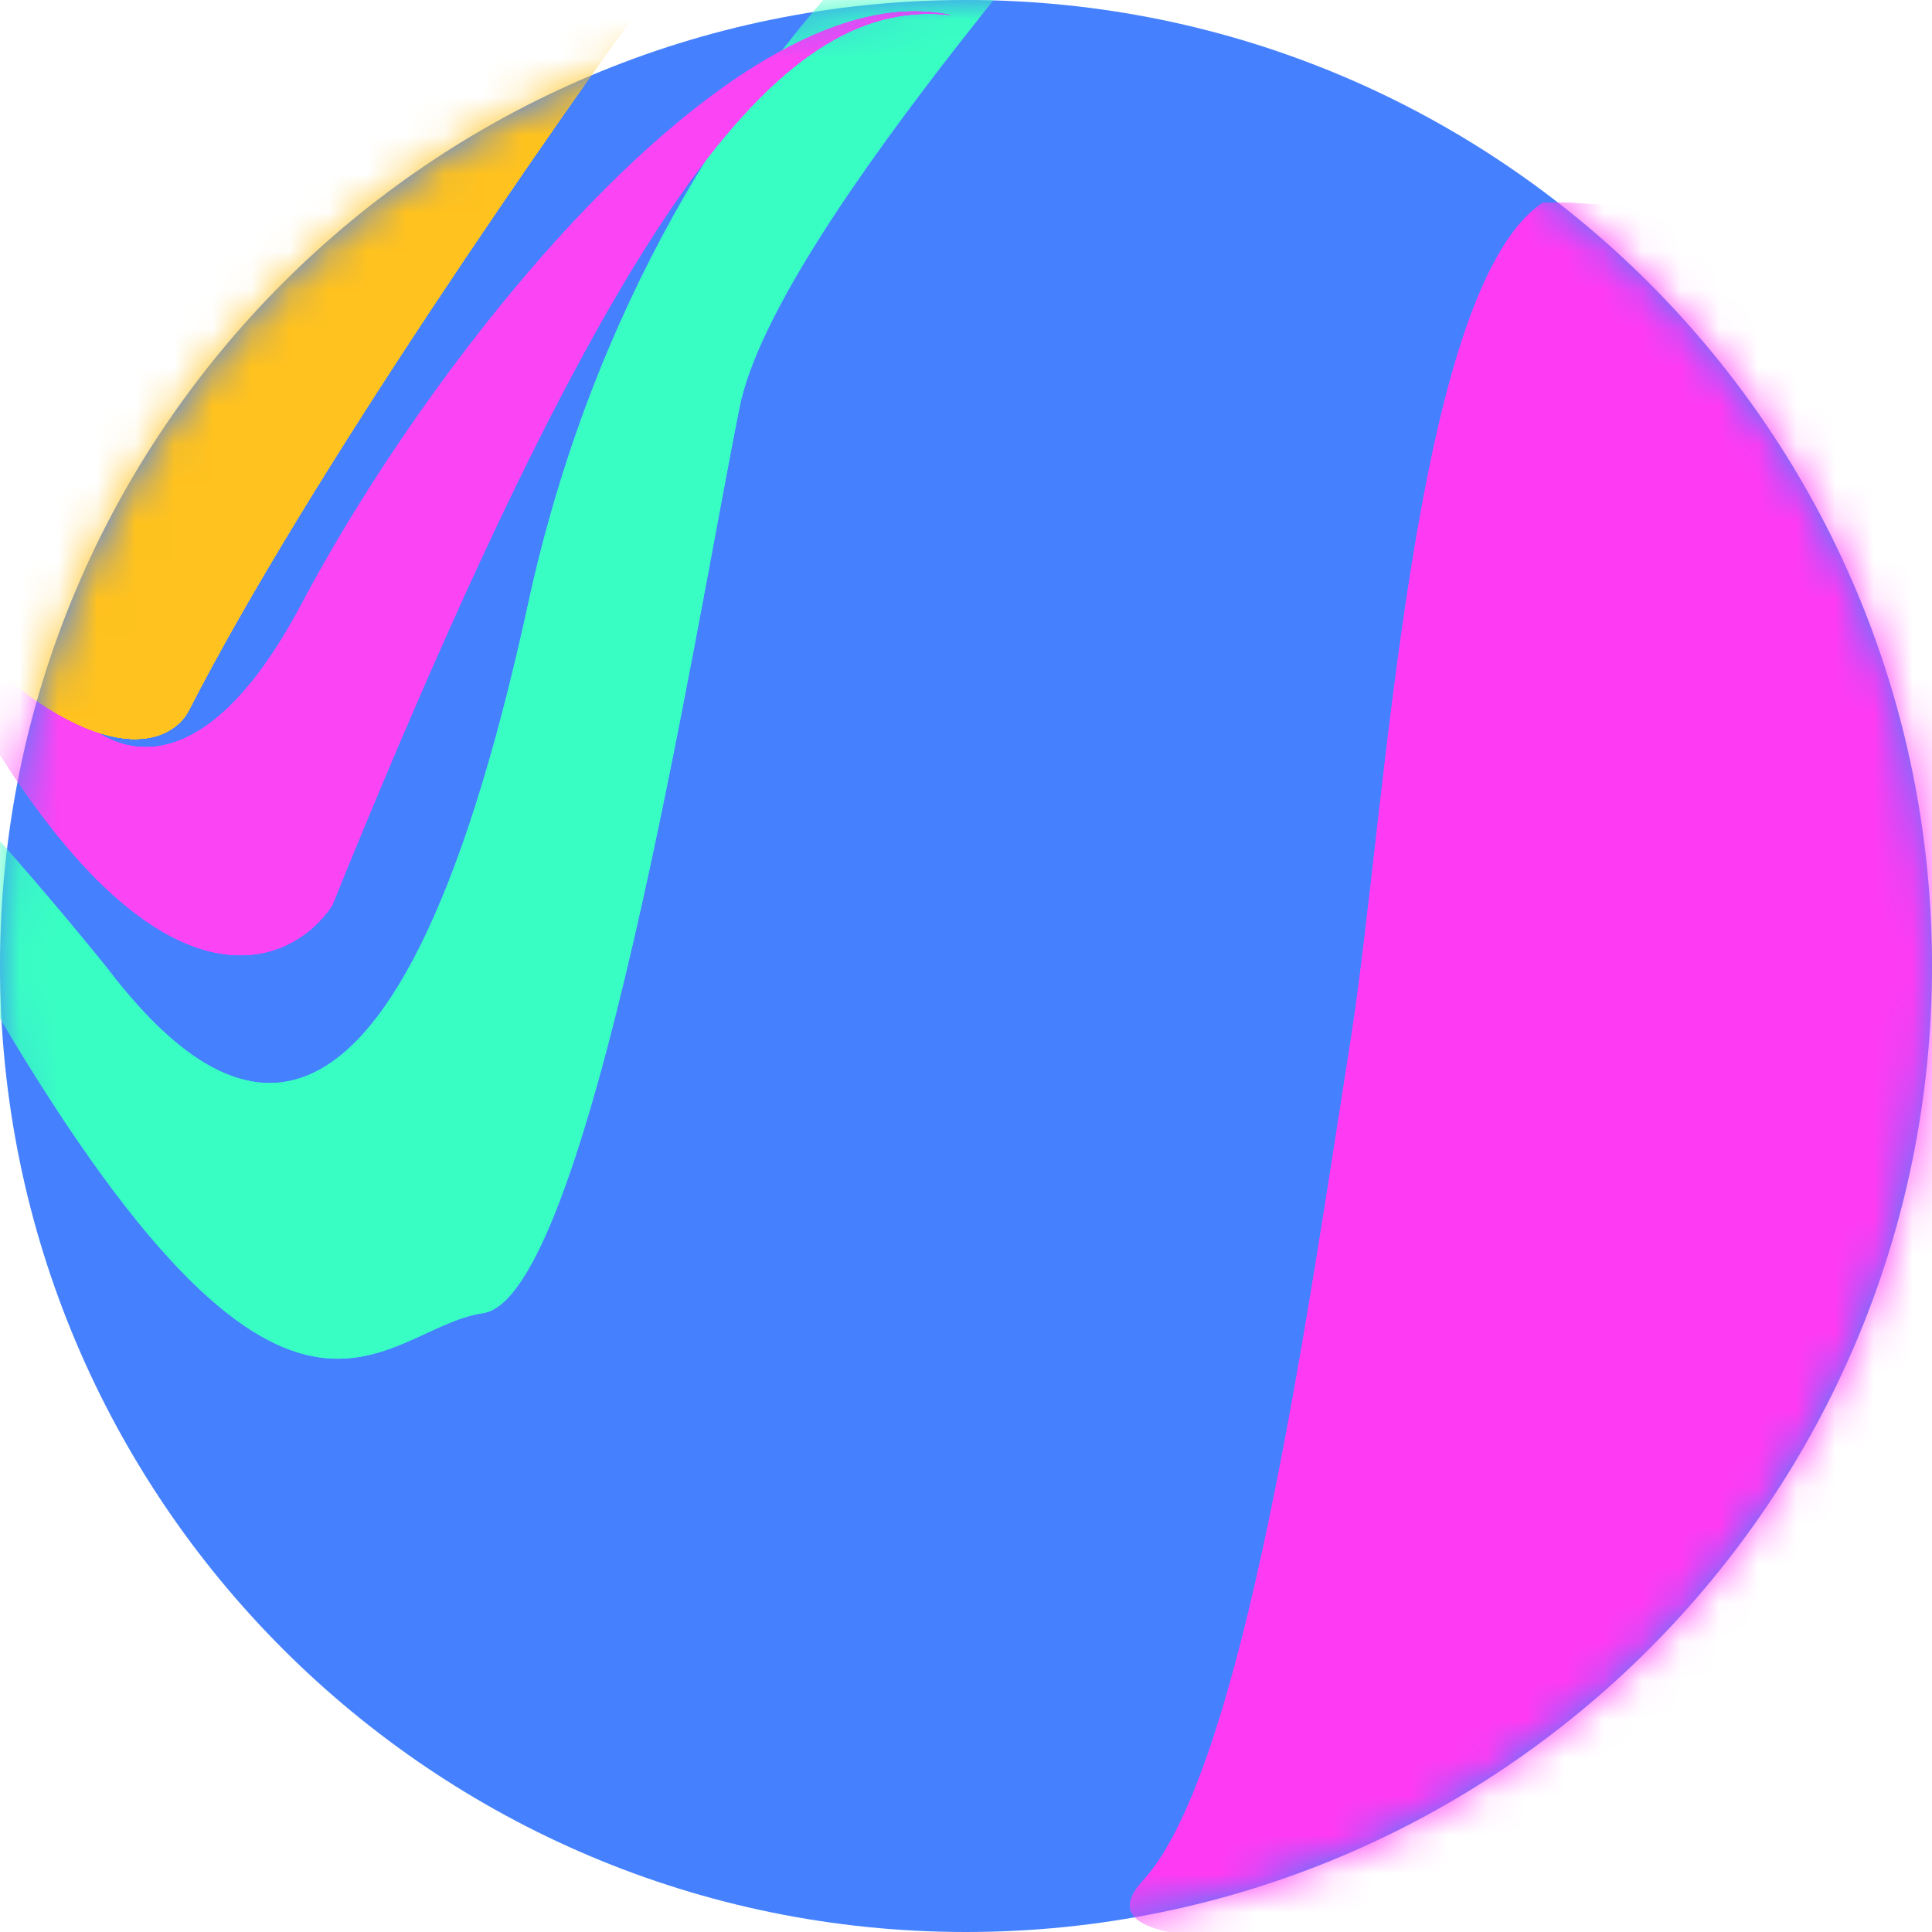 <svg width="50" height="50" viewBox="0 0 50 50" fill="none" xmlns="http://www.w3.org/2000/svg">
<g clip-path="url(#clip0_1_966)">
<path d="M25 50C38.807 50 50 38.807 50 25C50 11.193 38.807 0 25 0C11.193 0 0 11.193 0 25C0 38.807 11.193 50 25 50Z" fill="#4581FE"/>
<mask id="mask0_1_966" style="mask-type:alpha" maskUnits="userSpaceOnUse" x="0" y="0" width="50" height="50">
<path d="M25 50C38.807 50 50 38.807 50 25C50 11.193 38.807 0 25 0C11.193 0 0 11.193 0 25C0 38.807 11.193 50 25 50Z" fill="#D9D9D9"/>
</mask>
<g mask="url(#mask0_1_966)">
<g filter="url(#filter0_f_1_966)">
<path d="M34.951 26.949C35.883 21.047 36.529 7.517 39.93 5.244C42.532 5.138 51.016 6.747 51.328 6.734C51.718 6.718 59.779 12.645 59.827 13.816C59.865 14.752 58.239 26 57.421 31.506L61.61 57.529L36.687 50.336C35.755 49.852 27.485 50.945 29.581 48.67C32.202 45.827 33.847 33.937 34.951 26.949Z" fill="#FF3AF3"/>
</g>
<g filter="url(#filter1_f_1_966)">
<path d="M34.951 26.949C35.883 21.047 36.529 7.517 39.93 5.244C42.532 5.138 51.016 6.747 51.328 6.734C51.718 6.718 59.779 12.645 59.827 13.816C59.865 14.752 58.239 26 57.421 31.506L61.61 57.529L36.687 50.336C35.755 49.852 27.485 50.945 29.581 48.67C32.202 45.827 33.847 33.937 34.951 26.949Z" fill="#FF3AF3"/>
</g>
<g filter="url(#filter2_f_1_966)">
<path d="M19.137 10.547C20.075 5.859 29.554 -4.427 30.856 -6.25C28.393 -7.137 17.005 0.275 13.669 15.625C10.129 31.913 5.596 28.776 2.731 25C-1.175 20.182 -7.347 13.438 -0.784 25C7.419 39.453 9.763 34.375 12.497 33.984C15.231 33.594 17.966 16.406 19.137 10.547Z" fill="#39FEC4"/>
</g>
<g filter="url(#filter3_f_1_966)">
<path d="M19.137 10.547C20.075 5.859 29.554 -4.427 30.856 -6.25C28.393 -7.137 17.005 0.275 13.669 15.625C10.129 31.913 5.596 28.776 2.731 25C-1.175 20.182 -7.347 13.438 -0.784 25C7.419 39.453 9.763 34.375 12.497 33.984C15.231 33.594 17.966 16.406 19.137 10.547Z" fill="#39FEC4"/>
</g>
<g filter="url(#filter4_f_1_966)">
<path d="M8.593 23.437C16.151 4.777 20.333 -0.108 24.608 0.391C19.14 -0.781 11.327 8.984 7.811 15.625C4.999 20.937 2.473 19.401 1.561 17.969C-0.782 15.625 -4.376 12.656 -0.001 19.531C4.374 26.406 7.551 25 8.593 23.437Z" fill="#FB44F4"/>
</g>
<g filter="url(#filter5_f_1_966)">
<path d="M8.593 23.437C16.151 4.777 20.333 -0.108 24.608 0.391C19.14 -0.781 11.327 8.984 7.811 15.625C4.999 20.937 2.473 19.401 1.561 17.969C-0.782 15.625 -4.376 12.656 -0.001 19.531C4.374 26.406 7.551 25 8.593 23.437Z" fill="#FB44F4"/>
</g>
<g filter="url(#filter6_f_1_966)">
<path d="M8.593 23.437C16.151 4.777 20.333 -0.108 24.608 0.391C19.14 -0.781 11.327 8.984 7.811 15.625C4.999 20.937 2.473 19.401 1.561 17.969C-0.782 15.625 -4.376 12.656 -0.001 19.531C4.374 26.406 7.551 25 8.593 23.437Z" fill="#FB44F4"/>
</g>
<g filter="url(#filter7_f_1_966)">
<path d="M8.593 23.437C16.151 4.777 20.333 -0.108 24.608 0.391C19.14 -0.781 11.327 8.984 7.811 15.625C4.999 20.937 2.473 19.401 1.561 17.969C-0.782 15.625 -4.376 12.656 -0.001 19.531C4.374 26.406 7.551 25 8.593 23.437Z" fill="#FB44F4"/>
</g>
<g filter="url(#filter8_f_1_966)">
<path d="M4.887 18.383C7.967 12.365 14.398 3.129 17.228 -0.737C17.601 -0.911 17.951 -1.292 16.363 -1.423C14.377 -1.587 -5.233 12.473 -0.815 16.682C2.72 20.049 4.459 19.219 4.887 18.383Z" fill="#FFC21E"/>
</g>
<g filter="url(#filter9_f_1_966)">
<path d="M4.887 18.383C7.967 12.365 14.398 3.129 17.228 -0.737C17.601 -0.911 17.951 -1.292 16.363 -1.423C14.377 -1.587 -5.233 12.473 -0.815 16.682C2.72 20.049 4.459 19.219 4.887 18.383Z" fill="#FFC21E"/>
</g>
<g filter="url(#filter10_f_1_966)">
<path d="M4.887 18.383C7.967 12.365 14.398 3.129 17.228 -0.737C17.601 -0.911 17.951 -1.292 16.363 -1.423C14.377 -1.587 -5.233 12.473 -0.815 16.682C2.72 20.049 4.459 19.219 4.887 18.383Z" fill="#FFC21E"/>
</g>
<g filter="url(#filter11_f_1_966)">
<path d="M4.887 18.383C7.967 12.365 14.398 3.129 17.228 -0.737C17.601 -0.911 17.951 -1.292 16.363 -1.423C14.377 -1.587 -5.233 12.473 -0.815 16.682C2.72 20.049 4.459 19.219 4.887 18.383Z" fill="#FFC21E"/>
</g>
<g filter="url(#filter12_f_1_966)">
<path d="M4.887 18.383C7.967 12.365 14.398 3.129 17.228 -0.737C17.601 -0.911 17.951 -1.292 16.363 -1.423C14.377 -1.587 -5.233 12.473 -0.815 16.682C2.72 20.049 4.459 19.219 4.887 18.383Z" fill="#FFC21E"/>
</g>
<g filter="url(#filter13_f_1_966)">
<path d="M4.887 18.383C7.967 12.365 14.398 3.129 17.228 -0.737C17.601 -0.911 17.951 -1.292 16.363 -1.423C14.377 -1.587 -5.233 12.473 -0.815 16.682C2.72 20.049 4.459 19.219 4.887 18.383Z" fill="#FFC21E"/>
</g>
<g filter="url(#filter14_f_1_966)">
<path d="M4.887 18.383C7.967 12.365 14.398 3.129 17.228 -0.737C17.601 -0.911 17.951 -1.292 16.363 -1.423C14.377 -1.587 -5.233 12.473 -0.815 16.682C2.72 20.049 4.459 19.219 4.887 18.383Z" fill="#FFC21E"/>
</g>
<g filter="url(#filter15_f_1_966)">
<path d="M4.887 18.383C7.967 12.365 14.398 3.129 17.228 -0.737C17.601 -0.911 17.951 -1.292 16.363 -1.423C14.377 -1.587 -5.233 12.473 -0.815 16.682C2.72 20.049 4.459 19.219 4.887 18.383Z" fill="#FFC21E"/>
</g>
</g>
</g>
<defs>
<filter id="filter0_f_1_966" x="17.242" y="-6.761" width="56.367" height="76.29" filterUnits="userSpaceOnUse" color-interpolation-filters="sRGB">
<feFlood flood-opacity="0" result="BackgroundImageFix"/>
<feBlend mode="normal" in="SourceGraphic" in2="BackgroundImageFix" result="shape"/>
<feGaussianBlur stdDeviation="6" result="effect1_foregroundBlur_1_966"/>
</filter>
<filter id="filter1_f_1_966" x="17.242" y="-6.761" width="56.367" height="76.29" filterUnits="userSpaceOnUse" color-interpolation-filters="sRGB">
<feFlood flood-opacity="0" result="BackgroundImageFix"/>
<feBlend mode="normal" in="SourceGraphic" in2="BackgroundImageFix" result="shape"/>
<feGaussianBlur stdDeviation="6" result="effect1_foregroundBlur_1_966"/>
</filter>
<filter id="filter2_f_1_966" x="-10.664" y="-13.321" width="48.523" height="55.484" filterUnits="userSpaceOnUse" color-interpolation-filters="sRGB">
<feFlood flood-opacity="0" result="BackgroundImageFix"/>
<feBlend mode="normal" in="SourceGraphic" in2="BackgroundImageFix" result="shape"/>
<feGaussianBlur stdDeviation="3.5" result="effect1_foregroundBlur_1_966"/>
</filter>
<filter id="filter3_f_1_966" x="-10.664" y="-13.321" width="48.523" height="55.484" filterUnits="userSpaceOnUse" color-interpolation-filters="sRGB">
<feFlood flood-opacity="0" result="BackgroundImageFix"/>
<feBlend mode="normal" in="SourceGraphic" in2="BackgroundImageFix" result="shape"/>
<feGaussianBlur stdDeviation="3.5" result="effect1_foregroundBlur_1_966"/>
</filter>
<filter id="filter4_f_1_966" x="-7.062" y="-4.706" width="36.672" height="34.427" filterUnits="userSpaceOnUse" color-interpolation-filters="sRGB">
<feFlood flood-opacity="0" result="BackgroundImageFix"/>
<feBlend mode="normal" in="SourceGraphic" in2="BackgroundImageFix" result="shape"/>
<feGaussianBlur stdDeviation="2.5" result="effect1_foregroundBlur_1_966"/>
</filter>
<filter id="filter5_f_1_966" x="-7.062" y="-4.706" width="36.672" height="34.427" filterUnits="userSpaceOnUse" color-interpolation-filters="sRGB">
<feFlood flood-opacity="0" result="BackgroundImageFix"/>
<feBlend mode="normal" in="SourceGraphic" in2="BackgroundImageFix" result="shape"/>
<feGaussianBlur stdDeviation="2.5" result="effect1_foregroundBlur_1_966"/>
</filter>
<filter id="filter6_f_1_966" x="-7.062" y="-4.706" width="36.672" height="34.427" filterUnits="userSpaceOnUse" color-interpolation-filters="sRGB">
<feFlood flood-opacity="0" result="BackgroundImageFix"/>
<feBlend mode="normal" in="SourceGraphic" in2="BackgroundImageFix" result="shape"/>
<feGaussianBlur stdDeviation="2.5" result="effect1_foregroundBlur_1_966"/>
</filter>
<filter id="filter7_f_1_966" x="-7.062" y="-4.706" width="36.672" height="34.427" filterUnits="userSpaceOnUse" color-interpolation-filters="sRGB">
<feFlood flood-opacity="0" result="BackgroundImageFix"/>
<feBlend mode="normal" in="SourceGraphic" in2="BackgroundImageFix" result="shape"/>
<feGaussianBlur stdDeviation="2.5" result="effect1_foregroundBlur_1_966"/>
</filter>
<filter id="filter8_f_1_966" x="-6.461" y="-6.425" width="29.008" height="30.551" filterUnits="userSpaceOnUse" color-interpolation-filters="sRGB">
<feFlood flood-opacity="0" result="BackgroundImageFix"/>
<feBlend mode="normal" in="SourceGraphic" in2="BackgroundImageFix" result="shape"/>
<feGaussianBlur stdDeviation="2.5" result="effect1_foregroundBlur_1_966"/>
</filter>
<filter id="filter9_f_1_966" x="-6.461" y="-6.425" width="29.008" height="30.551" filterUnits="userSpaceOnUse" color-interpolation-filters="sRGB">
<feFlood flood-opacity="0" result="BackgroundImageFix"/>
<feBlend mode="normal" in="SourceGraphic" in2="BackgroundImageFix" result="shape"/>
<feGaussianBlur stdDeviation="2.5" result="effect1_foregroundBlur_1_966"/>
</filter>
<filter id="filter10_f_1_966" x="-6.461" y="-6.425" width="29.008" height="30.551" filterUnits="userSpaceOnUse" color-interpolation-filters="sRGB">
<feFlood flood-opacity="0" result="BackgroundImageFix"/>
<feBlend mode="normal" in="SourceGraphic" in2="BackgroundImageFix" result="shape"/>
<feGaussianBlur stdDeviation="2.5" result="effect1_foregroundBlur_1_966"/>
</filter>
<filter id="filter11_f_1_966" x="-6.461" y="-6.425" width="29.008" height="30.551" filterUnits="userSpaceOnUse" color-interpolation-filters="sRGB">
<feFlood flood-opacity="0" result="BackgroundImageFix"/>
<feBlend mode="normal" in="SourceGraphic" in2="BackgroundImageFix" result="shape"/>
<feGaussianBlur stdDeviation="2.5" result="effect1_foregroundBlur_1_966"/>
</filter>
<filter id="filter12_f_1_966" x="-6.461" y="-6.425" width="29.008" height="30.551" filterUnits="userSpaceOnUse" color-interpolation-filters="sRGB">
<feFlood flood-opacity="0" result="BackgroundImageFix"/>
<feBlend mode="normal" in="SourceGraphic" in2="BackgroundImageFix" result="shape"/>
<feGaussianBlur stdDeviation="2.5" result="effect1_foregroundBlur_1_966"/>
</filter>
<filter id="filter13_f_1_966" x="-6.461" y="-6.425" width="29.008" height="30.551" filterUnits="userSpaceOnUse" color-interpolation-filters="sRGB">
<feFlood flood-opacity="0" result="BackgroundImageFix"/>
<feBlend mode="normal" in="SourceGraphic" in2="BackgroundImageFix" result="shape"/>
<feGaussianBlur stdDeviation="2.5" result="effect1_foregroundBlur_1_966"/>
</filter>
<filter id="filter14_f_1_966" x="-6.461" y="-6.425" width="29.008" height="30.551" filterUnits="userSpaceOnUse" color-interpolation-filters="sRGB">
<feFlood flood-opacity="0" result="BackgroundImageFix"/>
<feBlend mode="normal" in="SourceGraphic" in2="BackgroundImageFix" result="shape"/>
<feGaussianBlur stdDeviation="2.5" result="effect1_foregroundBlur_1_966"/>
</filter>
<filter id="filter15_f_1_966" x="-6.461" y="-6.425" width="29.008" height="30.551" filterUnits="userSpaceOnUse" color-interpolation-filters="sRGB">
<feFlood flood-opacity="0" result="BackgroundImageFix"/>
<feBlend mode="normal" in="SourceGraphic" in2="BackgroundImageFix" result="shape"/>
<feGaussianBlur stdDeviation="2.5" result="effect1_foregroundBlur_1_966"/>
</filter>
<clipPath id="clip0_1_966">
<rect width="50" height="50" fill="white"/>
</clipPath>
</defs>
</svg>

